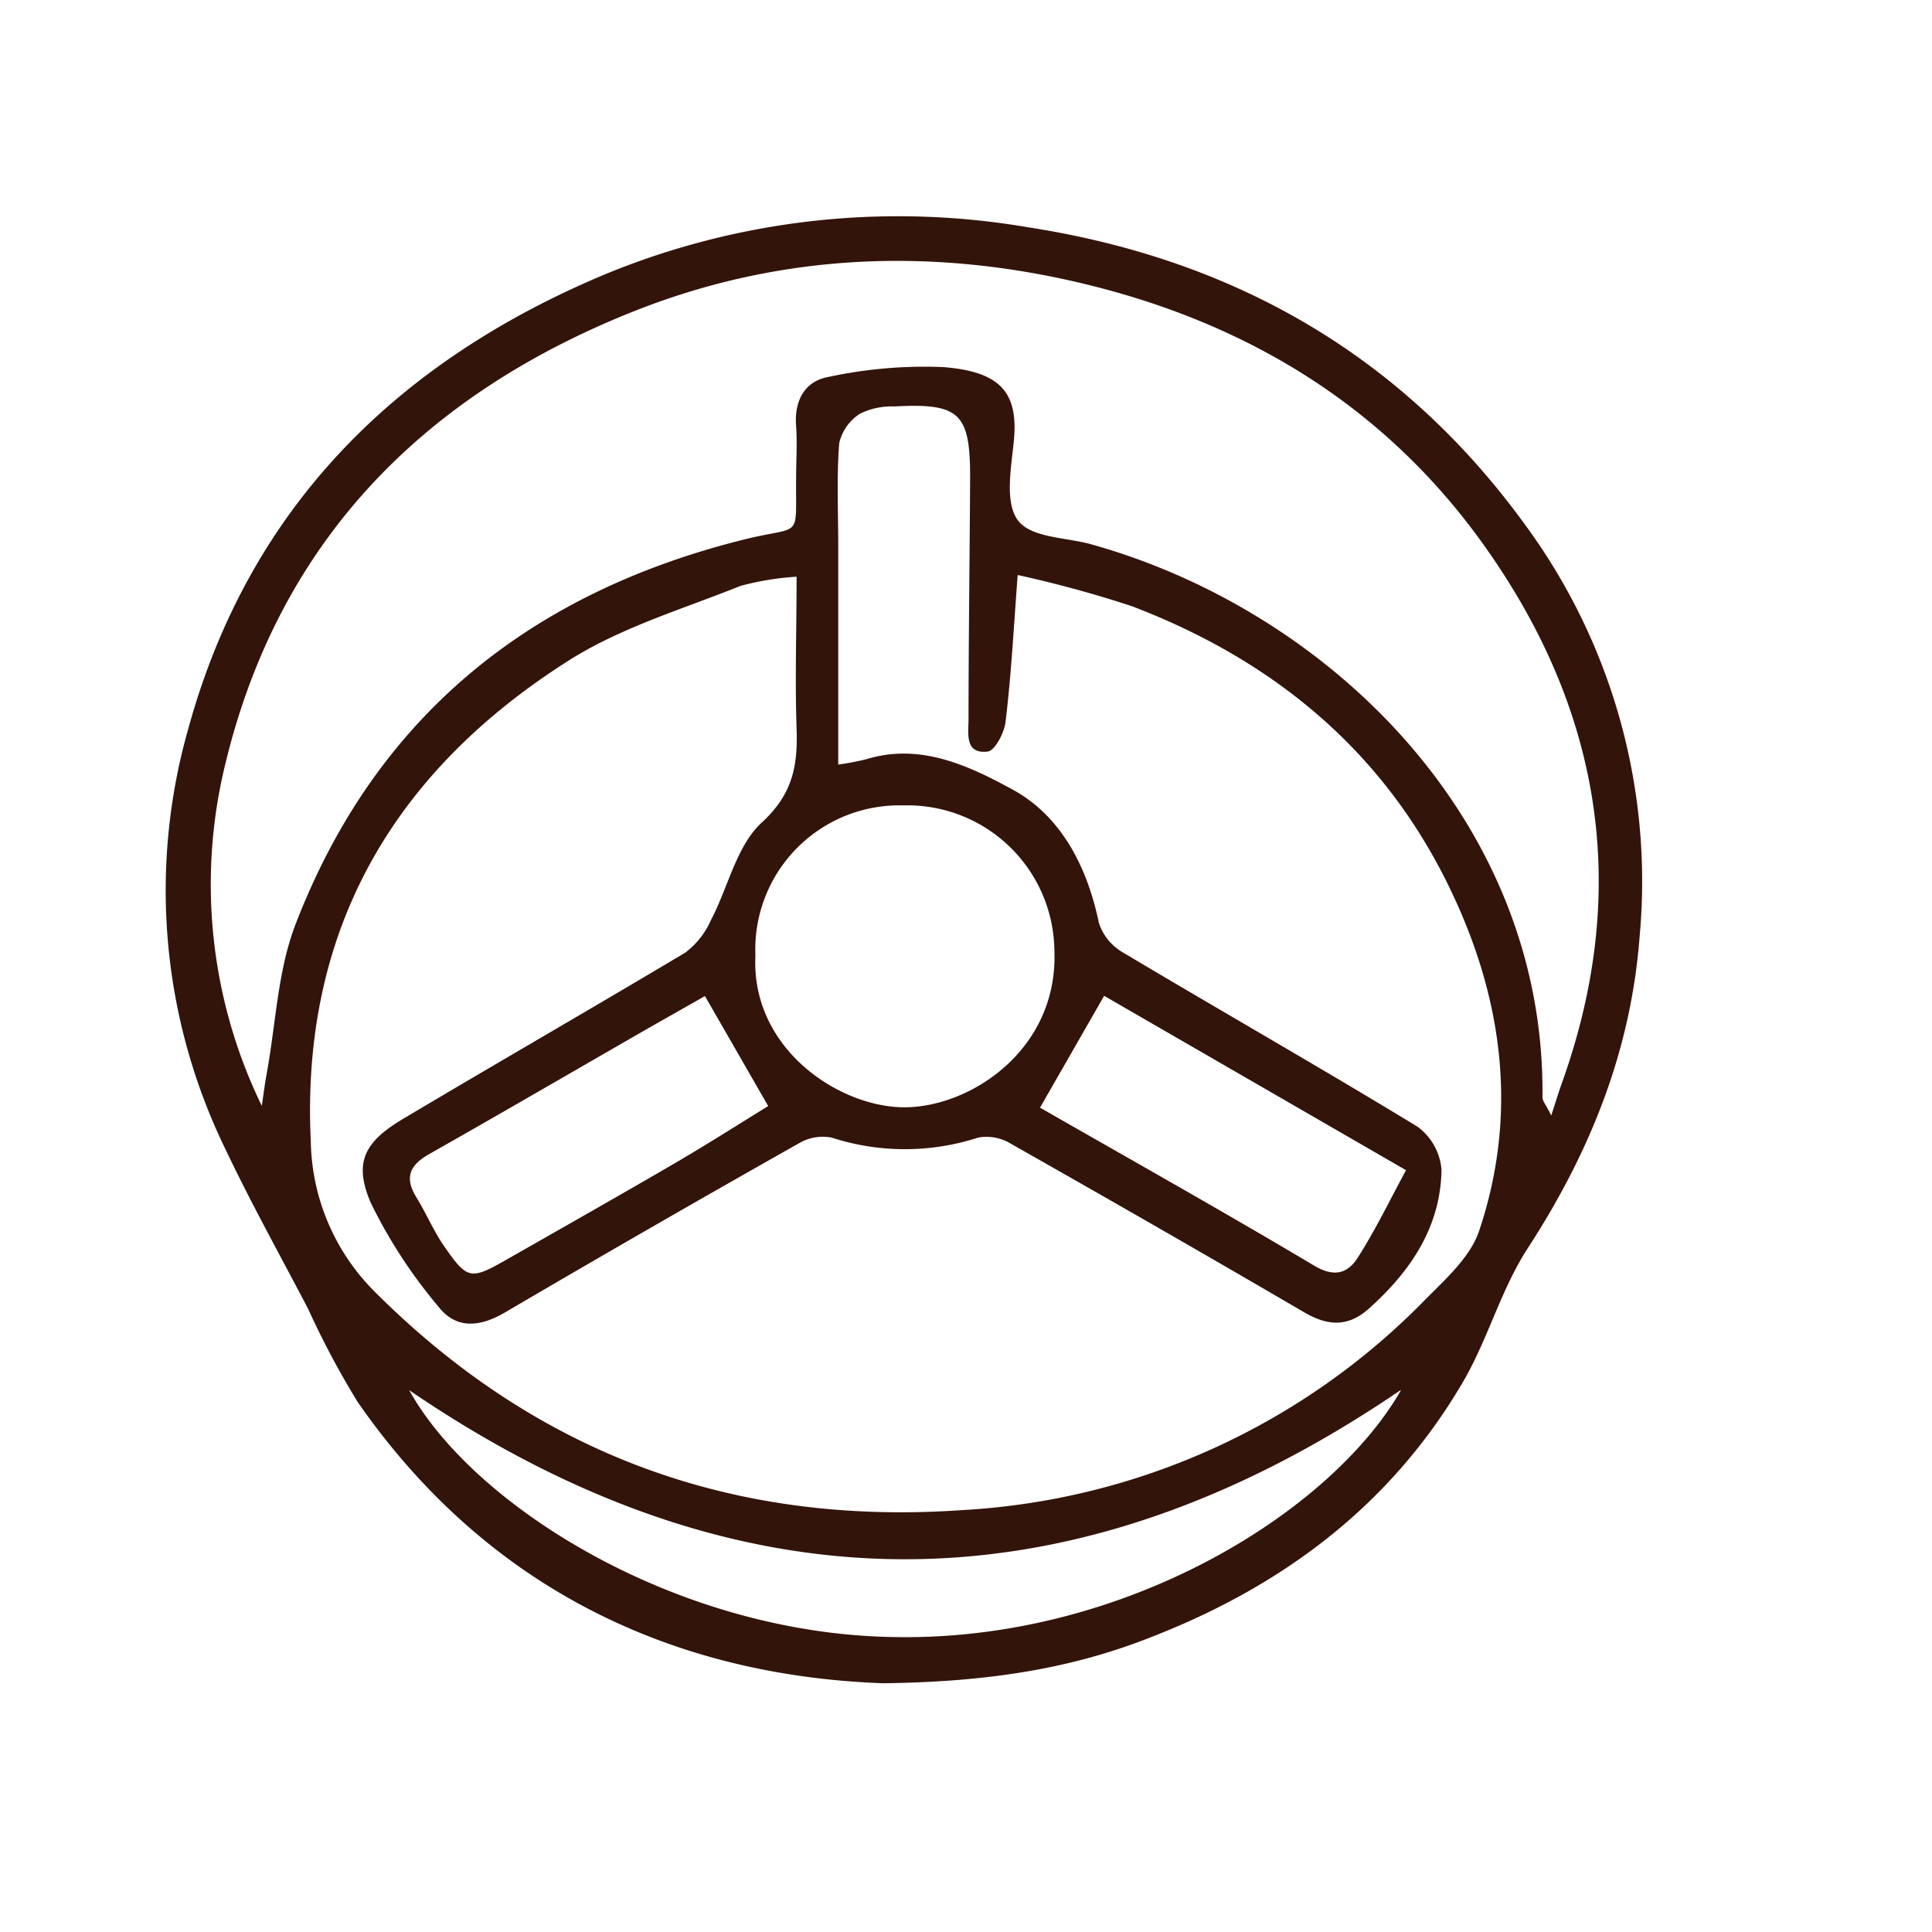 <svg id="Layer_13" data-name="Layer 13" xmlns="http://www.w3.org/2000/svg" viewBox="0 0 160 160"><defs><style>.cls-1{fill:#33140a;}</style></defs><path class="cls-1" d="M73.14,139.4c-17-.61-32.58-7.53-43.51-23.28a70.57,70.57,0,0,1-4.12-7.74c-2.3-4.4-4.72-8.74-6.85-13.23a48.88,48.88,0,0,1-3.07-34.79C20.65,41.9,33,29.85,50.22,22.67A63.7,63.7,0,0,1,85,18.8c17.24,2.64,31.22,10.68,41.42,24.82a49.84,49.84,0,0,1,9.37,33.9c-.72,9.53-4.12,17.93-9.28,25.87-2.2,3.39-3.28,7.49-5.32,11-5.87,10.07-14.65,16.74-25.38,21C89.08,138.13,82.07,139.29,73.14,139.4ZM69.42,63.32a23.17,23.17,0,0,0,2.35-.45c4.46-1.37,8.52.58,12,2.47,4.05,2.16,6.26,6.38,7.23,11.07a4.38,4.38,0,0,0,2,2.47c8.11,4.84,16.32,9.51,24.38,14.42a4.89,4.89,0,0,1,2,3.59c-.08,4.73-2.56,8.39-6,11.47-1.73,1.55-3.4,1.47-5.37.32C100,104,91.84,99.32,83.7,94.71a3.84,3.84,0,0,0-2.69-.5,19.67,19.67,0,0,1-12.14,0,3.89,3.89,0,0,0-2.7.47q-12.21,6.89-24.33,14c-2.09,1.23-4.06,1.42-5.53-.47a41.59,41.59,0,0,1-5.61-8.61c-1.44-3.37-.51-5.06,2.78-7C41.21,88,49,83.52,56.74,78.9a6.73,6.73,0,0,0,2.13-2.69C60.31,73.48,61,70,63.12,68.09c2.55-2.36,2.95-4.7,2.85-7.72-.14-4.08,0-8.17,0-12.61a23.46,23.46,0,0,0-4.64.76c-4.78,1.92-9.88,3.43-14.18,6.15C32.61,63.87,24.89,77,25.74,94.55A18,18,0,0,0,31.06,107c13.49,13.48,29.76,19.38,48.64,18.06a58.05,58.05,0,0,0,38.39-17.49c1.68-1.69,3.68-3.49,4.4-5.62,3.24-9.64,2-19.13-2.32-28.17-5.48-11.52-14.66-19.09-26.44-23.58a96.27,96.27,0,0,0-9.45-2.58c-.34,4.51-.54,8.33-1,12.13-.1.91-.87,2.41-1.48,2.49-1.93.23-1.59-1.51-1.59-2.68,0-6.7.1-13.4.13-20.1,0-5.24-.89-6.09-6.25-5.8a6,6,0,0,0-2.85.59A3.94,3.94,0,0,0,69.5,36.7c-.22,2.86-.08,5.74-.08,8.62ZM21.68,91.58c.14-.92.25-1.83.42-2.74.75-4.13.9-8.49,2.39-12.33C31.13,59.3,43.93,49.06,61.7,44.66c4.78-1.18,4.18.11,4.23-5.06,0-1.43.1-2.88,0-4.3-.17-2.11.71-3.73,2.66-4.08a37.74,37.74,0,0,1,9.51-.82c4.74.37,6.26,2.09,5.86,6.14-.22,2.21-.76,5.06.33,6.54s4,1.41,6.09,2C110.05,50.58,128,68,127.74,90.87c0,.32.3.64.73,1.51.41-1.27.63-2,.88-2.69,5.65-15.77,3.36-30.53-6.14-44.09-8-11.46-19.21-18.53-32.76-21.93-13-3.26-25.89-2.76-38.26,2.23C35,32.82,23.09,44.84,18.65,63.31A41.92,41.92,0,0,0,21.68,91.58ZM62.56,79.13c-.39,7.81,7.11,12.7,12.56,12.57s12.53-4.89,12.2-13a12.17,12.17,0,0,0-12.52-12A11.93,11.93,0,0,0,62.56,79.13Zm53.42,36q-41.06,28-82.09,0c5.31,9.59,22.1,20.13,40,20.44C92.92,136,110.14,125.34,116,115.17ZM86.13,91.73c7.52,4.31,15.19,8.61,22.73,13.1,1.69,1,2.78.58,3.58-.67,1.45-2.27,2.63-4.71,4-7.25l-25-14.44ZM58.38,82.49l-4.79,2.72c-6,3.45-12,6.94-18,10.34-1.64.92-2.14,1.94-1.1,3.62.79,1.28,1.38,2.69,2.22,3.93,2,2.9,2.23,2.93,5.27,1.2,4.63-2.64,9.26-5.26,13.86-7.94,2.71-1.58,5.35-3.27,7.78-4.76Z"/></svg>